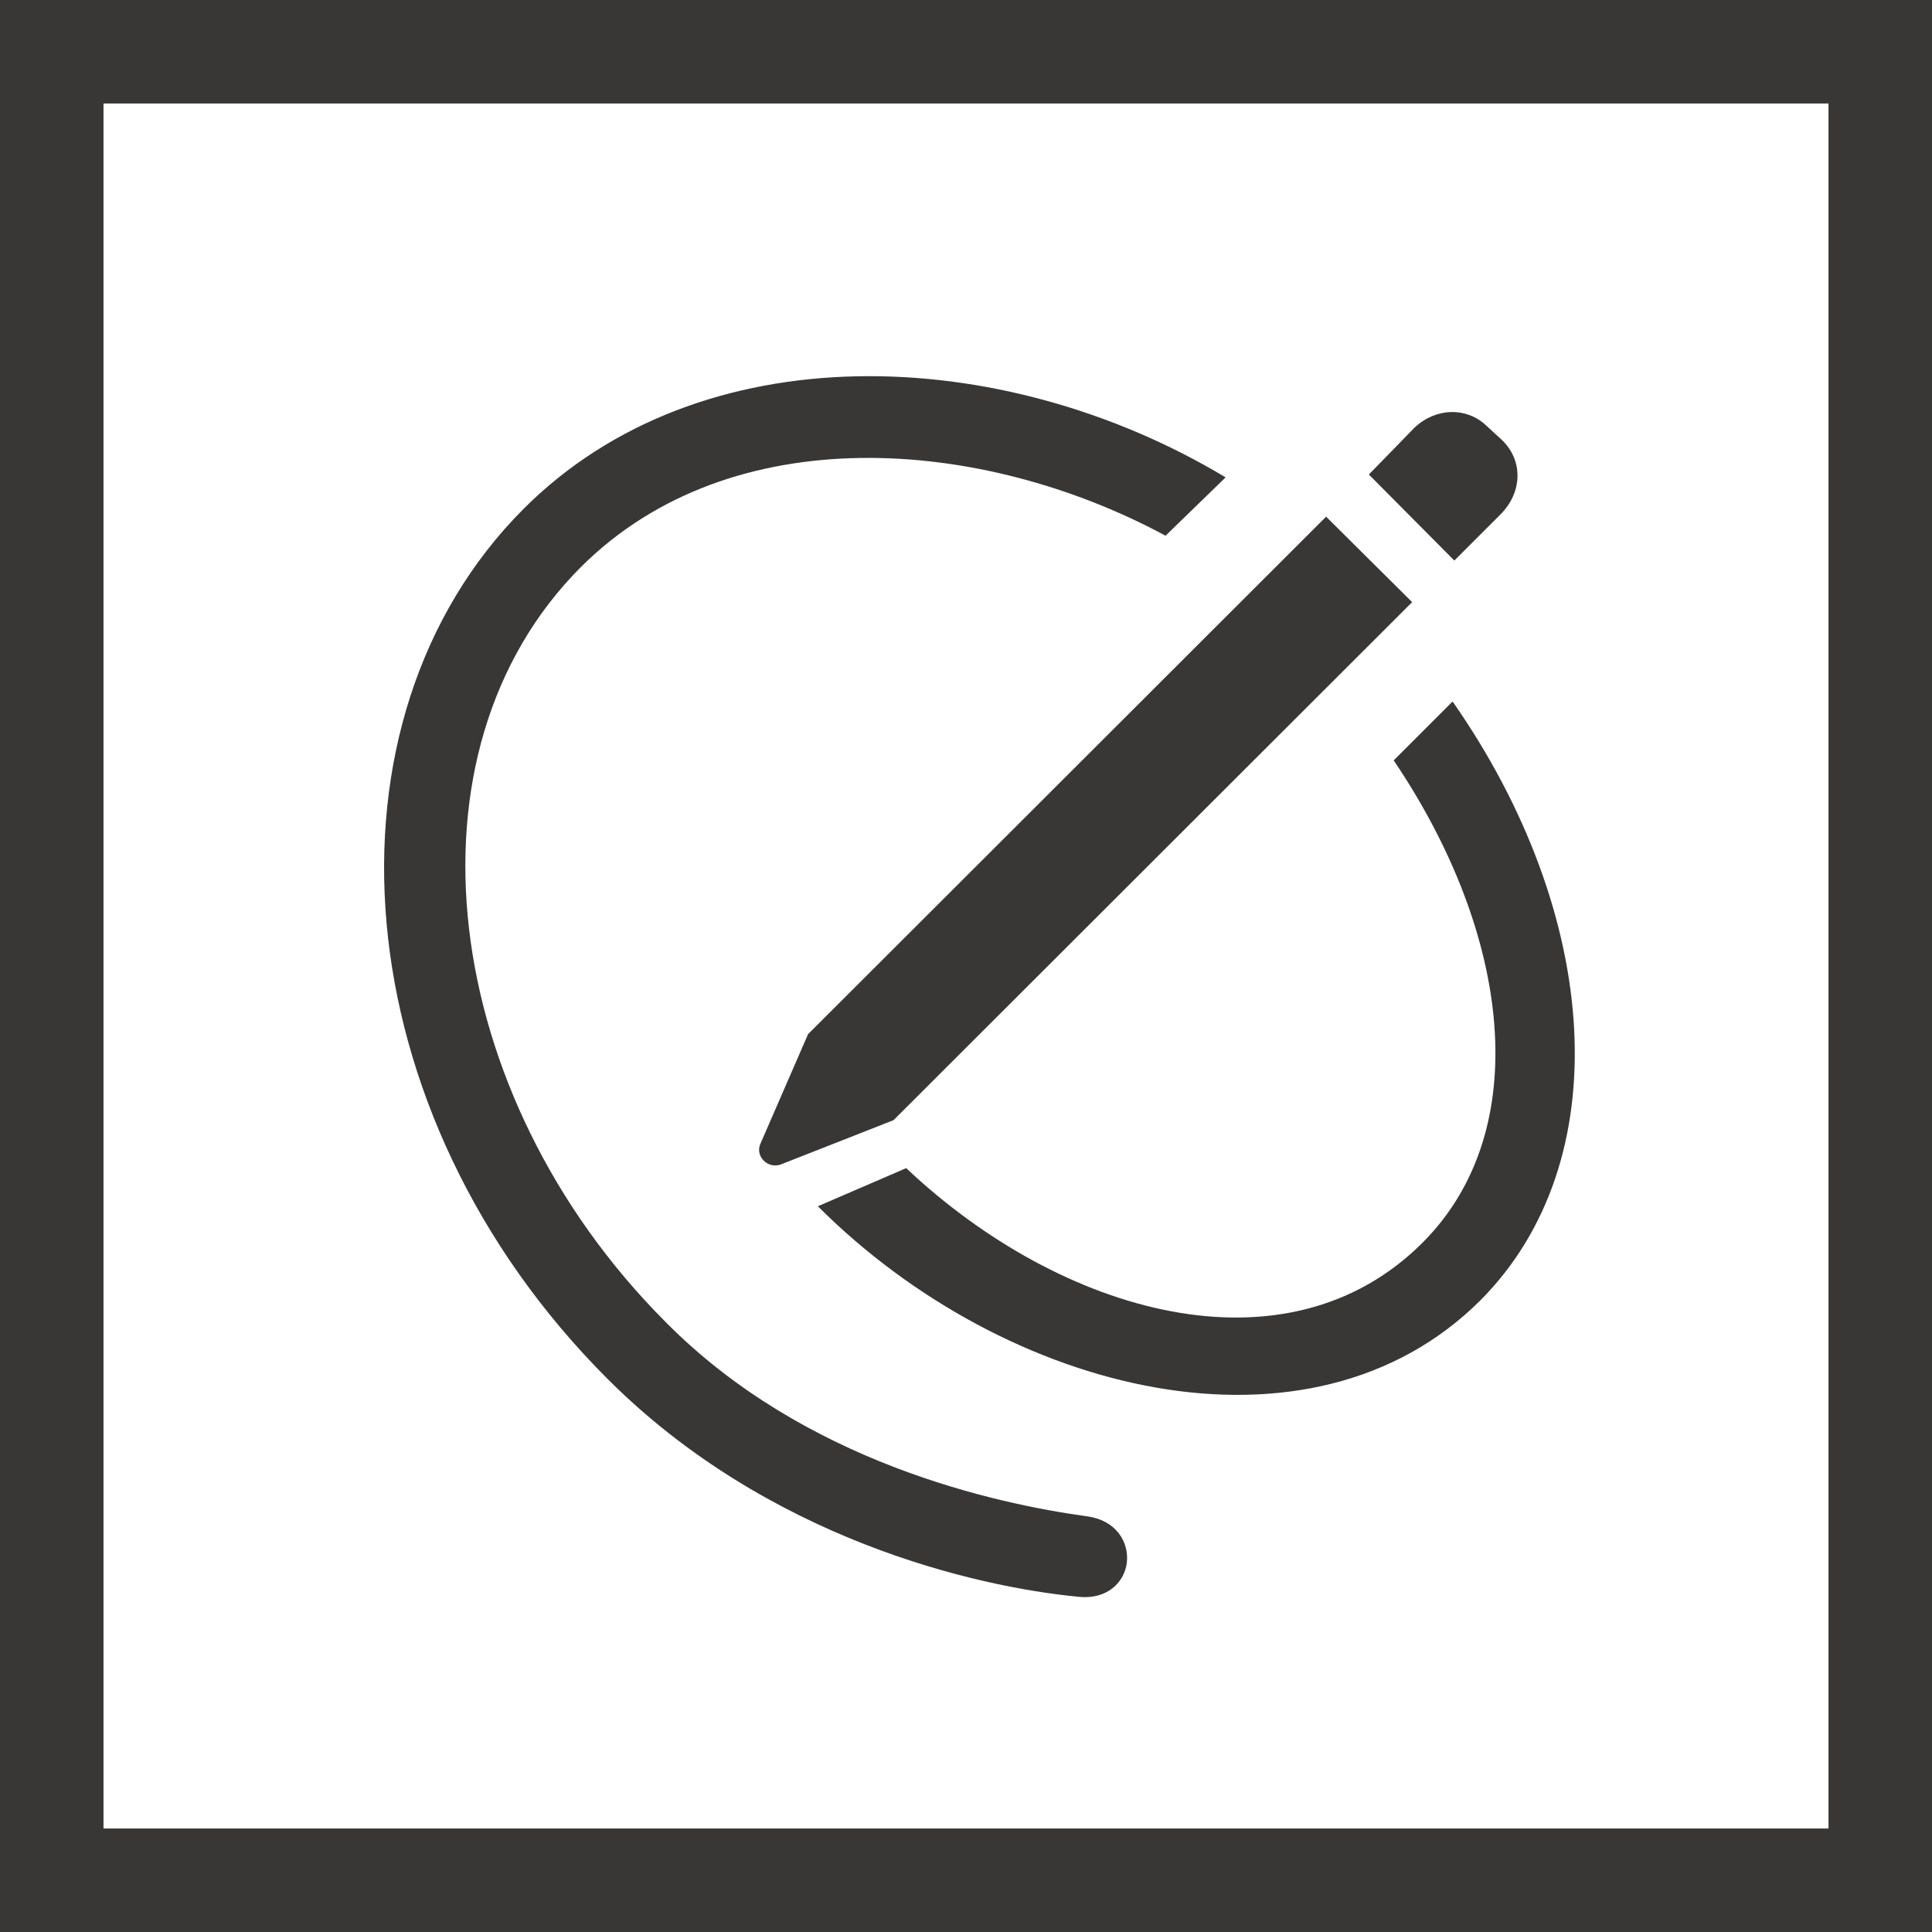 <svg width="56" height="56" viewBox="0 0 56 56" fill="none" xmlns="http://www.w3.org/2000/svg">
<rect x="0" y="0" width="56" height="56" fill="#808080" stroke="none"/>
<rect x="1.5" y="1.5" width="53" height="53" fill="white" stroke="#393736" stroke-width="3"/>
<path d="M17.612 39.97C22.249 44.607 28.276 45.996 31.239 46.281C32.11 46.381 32.596 45.846 32.662 45.294C32.729 44.708 32.361 44.071 31.524 43.954C28.846 43.586 23.304 42.381 19.287 38.313C12.724 31.733 11.485 21.789 16.842 16.432C21.195 12.096 28.444 12.649 33.784 15.528L35.525 13.837C29.029 9.936 20.291 9.619 15.168 14.758C9.074 20.869 9.878 32.236 17.612 39.97ZM42.155 16.248L43.494 14.909C44.129 14.273 44.164 13.335 43.511 12.732L43.075 12.331C42.507 11.795 41.619 11.811 40.999 12.397L39.677 13.754L42.155 16.248ZM25.899 32.469L40.932 17.453L38.438 14.976L23.422 29.976L22.032 33.173C21.898 33.524 22.249 33.876 22.618 33.758L25.899 32.469ZM23.706 34.964C29.18 40.438 37.986 42.599 42.908 37.693C46.926 33.658 46.407 26.493 42.104 20.333L40.397 22.04C43.812 27.096 44.481 32.771 41.234 36.019C37.284 39.97 30.754 38.095 26.267 33.859L23.706 34.964Z" fill="#393736"/>
</svg>
